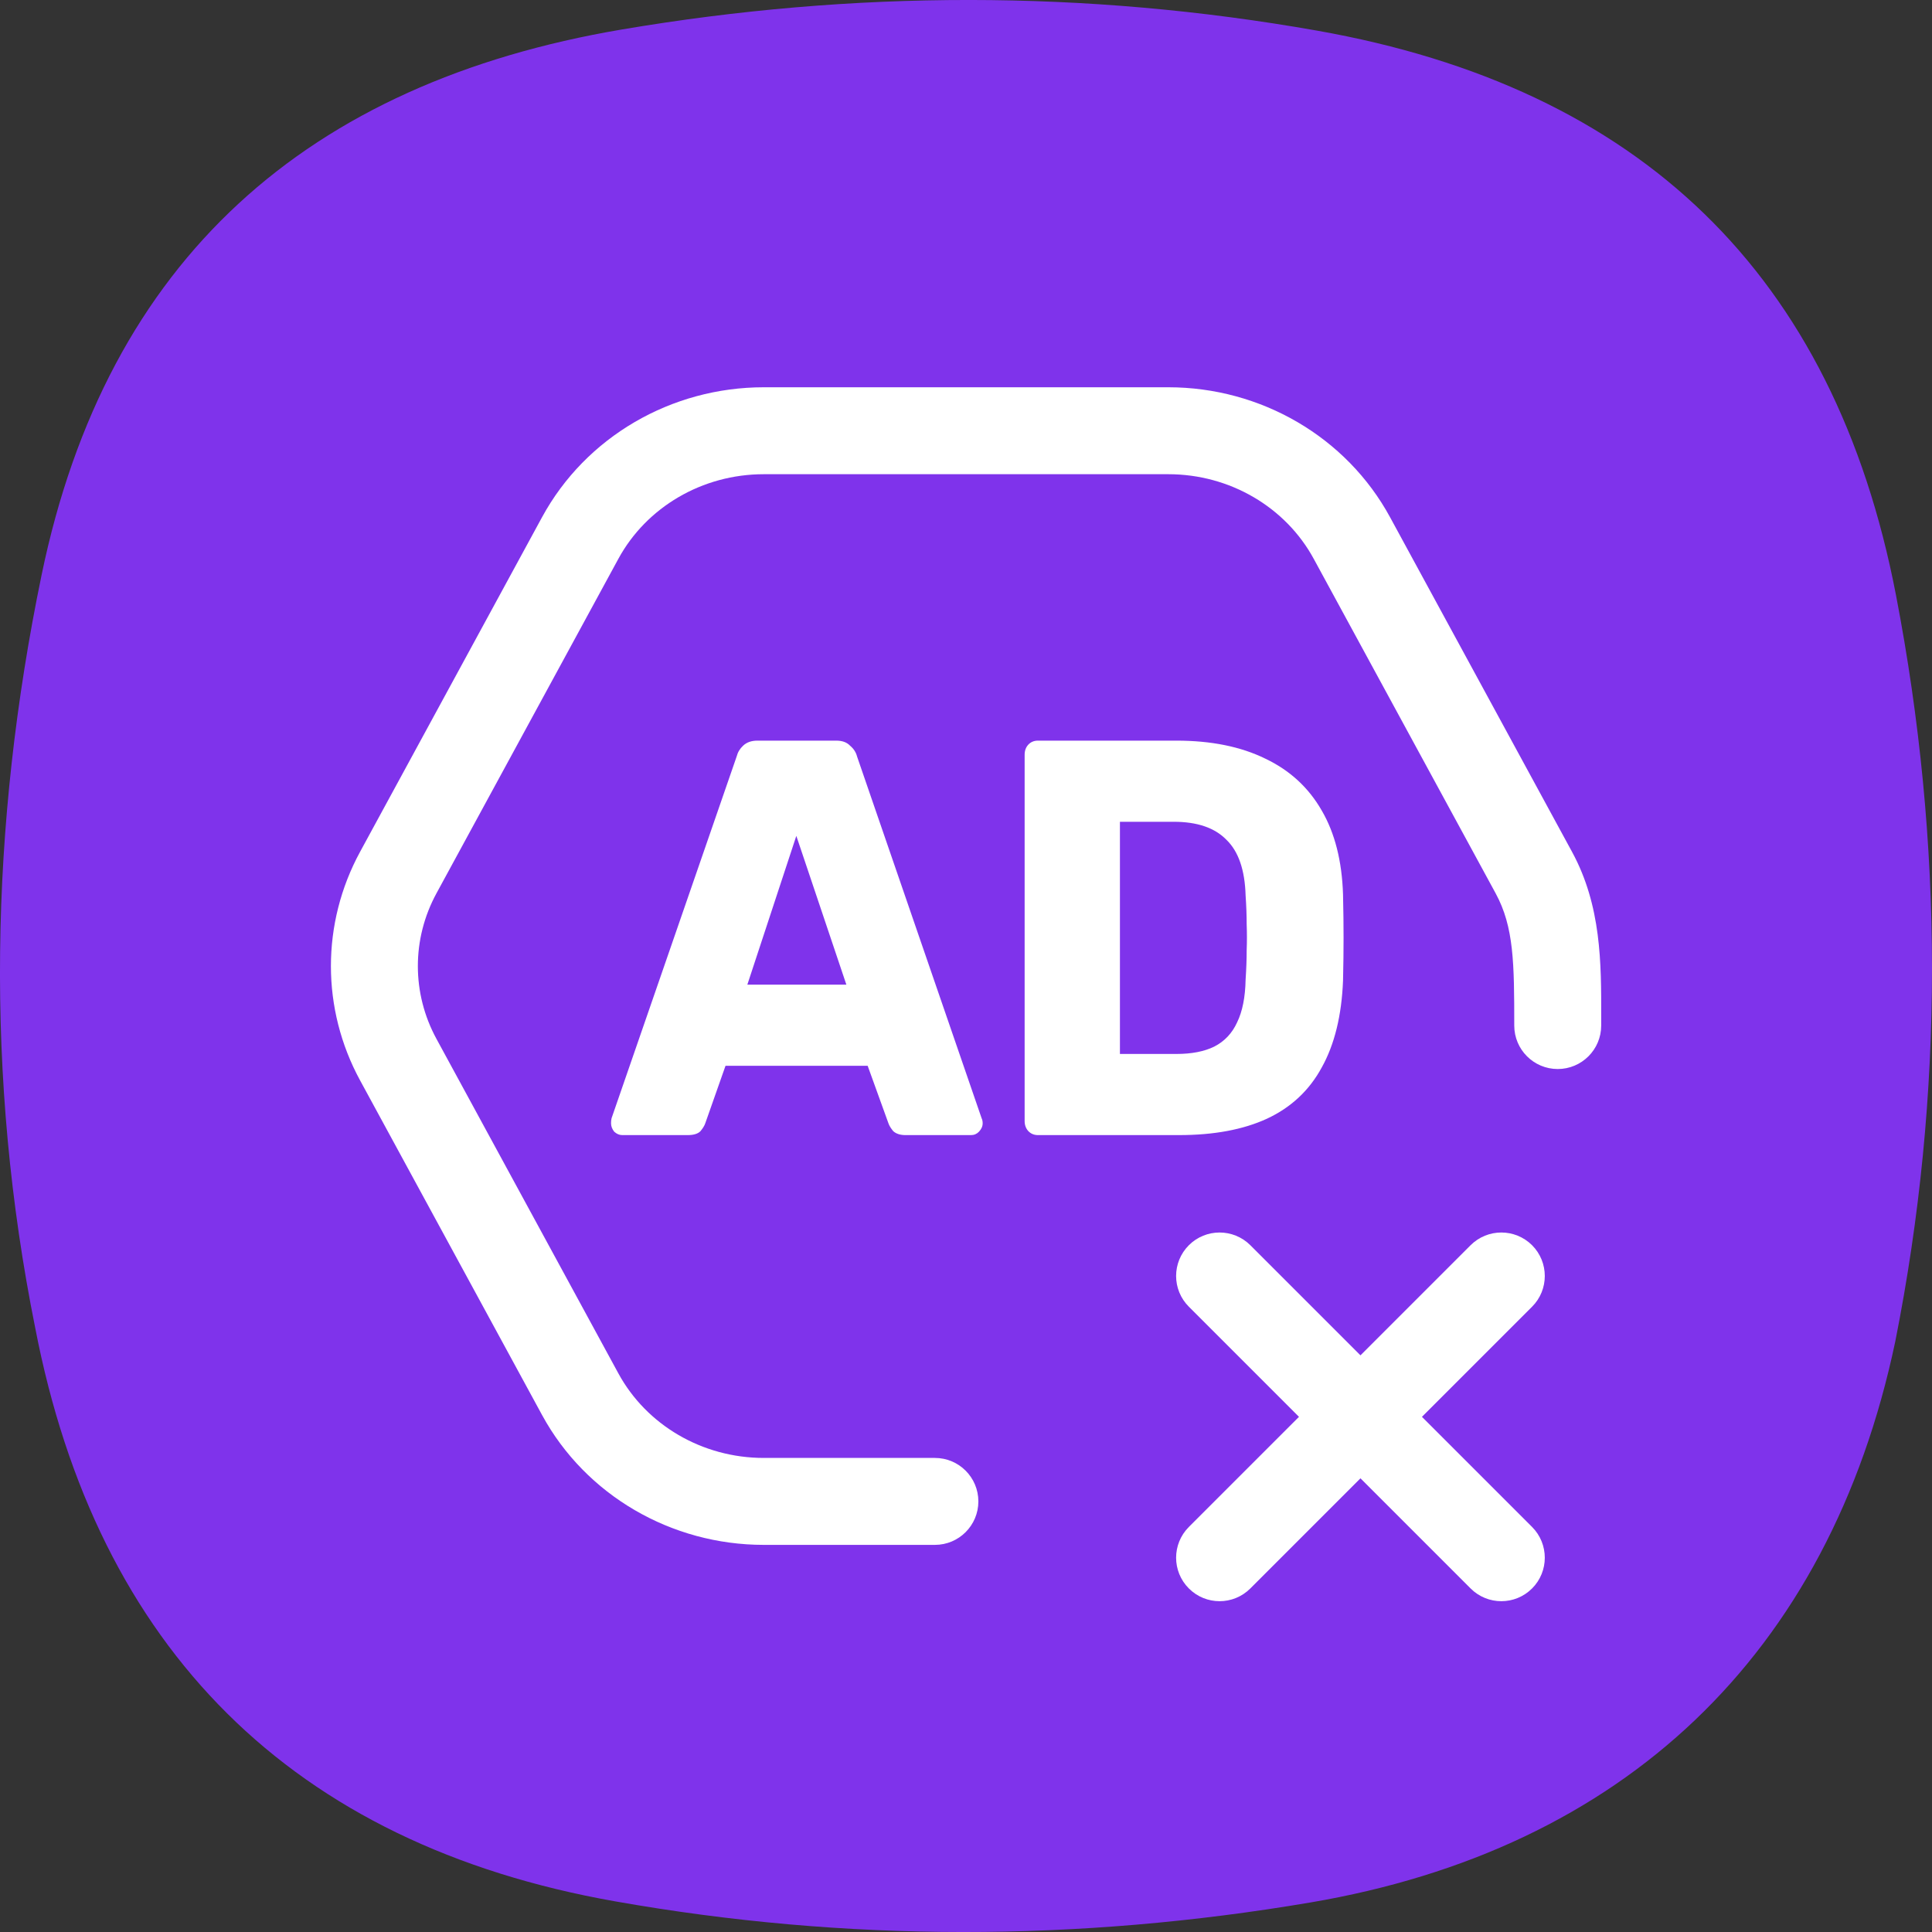 <svg width="40" height="40" viewBox="0 0 40 40" fill="none" xmlns="http://www.w3.org/2000/svg">
<rect x="0" y="0" width="40" height="40" fill="#333333" stroke="none"/>
<path fill-rule="evenodd" clip-rule="evenodd" d="M0.861 11.905C2.214 5.359 6.377 1.713 12.871 0.611C17.672 -0.203 22.474 -0.213 27.267 0.634C33.954 1.816 37.974 5.675 39.254 12.32C40.243 17.456 40.259 22.646 39.239 27.777C37.87 34.278 33.599 38.291 27.129 39.389C22.328 40.203 17.526 40.213 12.733 39.365C6.046 38.184 2.009 34.132 0.728 27.487C-0.312 22.317 -0.212 17.094 0.861 11.905Z" fill="#7F33EB"/>
<path fill-rule="evenodd" clip-rule="evenodd" d="M11.222 10.709C12.127 9.044 13.899 8.018 15.813 8.018H24.189C26.103 8.018 27.875 9.044 28.78 10.709L32.547 17.636C33.154 18.752 33.153 19.939 33.151 21.061L33.151 21.233C33.151 21.73 32.748 22.133 32.251 22.133C31.754 22.133 31.351 21.73 31.351 21.233C31.351 19.942 31.344 19.191 30.966 18.496L27.199 11.569C26.619 10.502 25.465 9.818 24.189 9.818H15.813C14.537 9.818 13.383 10.502 12.803 11.569L9.036 18.496C8.523 19.44 8.523 20.564 9.036 21.508L12.803 28.435C13.383 29.501 14.537 30.185 15.813 30.185H19.356C19.853 30.185 20.256 30.588 20.256 31.085C20.256 31.582 19.853 31.985 19.356 31.985H15.813C13.899 31.985 12.127 30.959 11.222 29.295L7.455 22.368C6.65 20.888 6.65 19.116 7.455 17.636L11.222 10.709ZM24.614 25.781C24.965 25.43 25.535 25.43 25.887 25.781L28.167 28.061L30.447 25.781C30.799 25.43 31.368 25.43 31.72 25.781C32.071 26.133 32.071 26.703 31.72 27.054L29.44 29.334L31.72 31.614C32.071 31.966 32.071 32.536 31.72 32.887C31.368 33.239 30.799 33.239 30.447 32.887L28.167 30.607L25.887 32.887C25.535 33.239 24.965 33.239 24.614 32.887C24.262 32.536 24.262 31.966 24.614 31.614L26.894 29.334L24.614 27.054C24.262 26.703 24.262 26.133 24.614 25.781ZM12.717 23.431C12.768 23.477 12.823 23.501 12.882 23.501H14.238C14.363 23.501 14.451 23.473 14.503 23.419C14.554 23.357 14.587 23.302 14.602 23.256L15.021 22.066H17.964L18.394 23.256C18.409 23.302 18.442 23.357 18.493 23.419C18.552 23.473 18.637 23.501 18.747 23.501H20.103C20.169 23.501 20.224 23.477 20.268 23.431C20.32 23.376 20.345 23.318 20.345 23.256C20.345 23.217 20.338 23.182 20.323 23.151L17.744 15.661C17.722 15.575 17.674 15.501 17.6 15.439C17.534 15.369 17.439 15.334 17.314 15.334H15.682C15.557 15.334 15.458 15.369 15.385 15.439C15.318 15.501 15.274 15.575 15.252 15.661L12.662 23.151C12.654 23.182 12.651 23.217 12.651 23.256C12.651 23.318 12.673 23.376 12.717 23.431ZM17.523 20.386H15.473L16.487 17.306L17.523 20.386ZM21.291 23.419C21.343 23.473 21.409 23.501 21.49 23.501H24.411C25.131 23.501 25.738 23.388 26.23 23.162C26.73 22.929 27.108 22.575 27.365 22.101C27.63 21.626 27.777 21.027 27.806 20.304C27.814 19.97 27.817 19.674 27.817 19.417C27.817 19.161 27.814 18.861 27.806 18.519C27.784 17.827 27.637 17.247 27.365 16.781C27.093 16.306 26.704 15.948 26.197 15.707C25.69 15.458 25.076 15.334 24.356 15.334H21.49C21.409 15.334 21.343 15.361 21.291 15.416C21.24 15.47 21.214 15.54 21.214 15.626V23.209C21.214 23.294 21.24 23.364 21.291 23.419ZM24.356 21.821H23.187V17.014H24.301C24.786 17.014 25.15 17.138 25.392 17.387C25.642 17.628 25.774 18.013 25.789 18.542C25.804 18.76 25.811 18.958 25.811 19.137C25.818 19.316 25.818 19.495 25.811 19.674C25.811 19.853 25.804 20.055 25.789 20.281C25.782 20.646 25.723 20.942 25.613 21.167C25.51 21.393 25.352 21.56 25.139 21.669C24.933 21.77 24.672 21.821 24.356 21.821Z" fill="white"/>
</svg>

